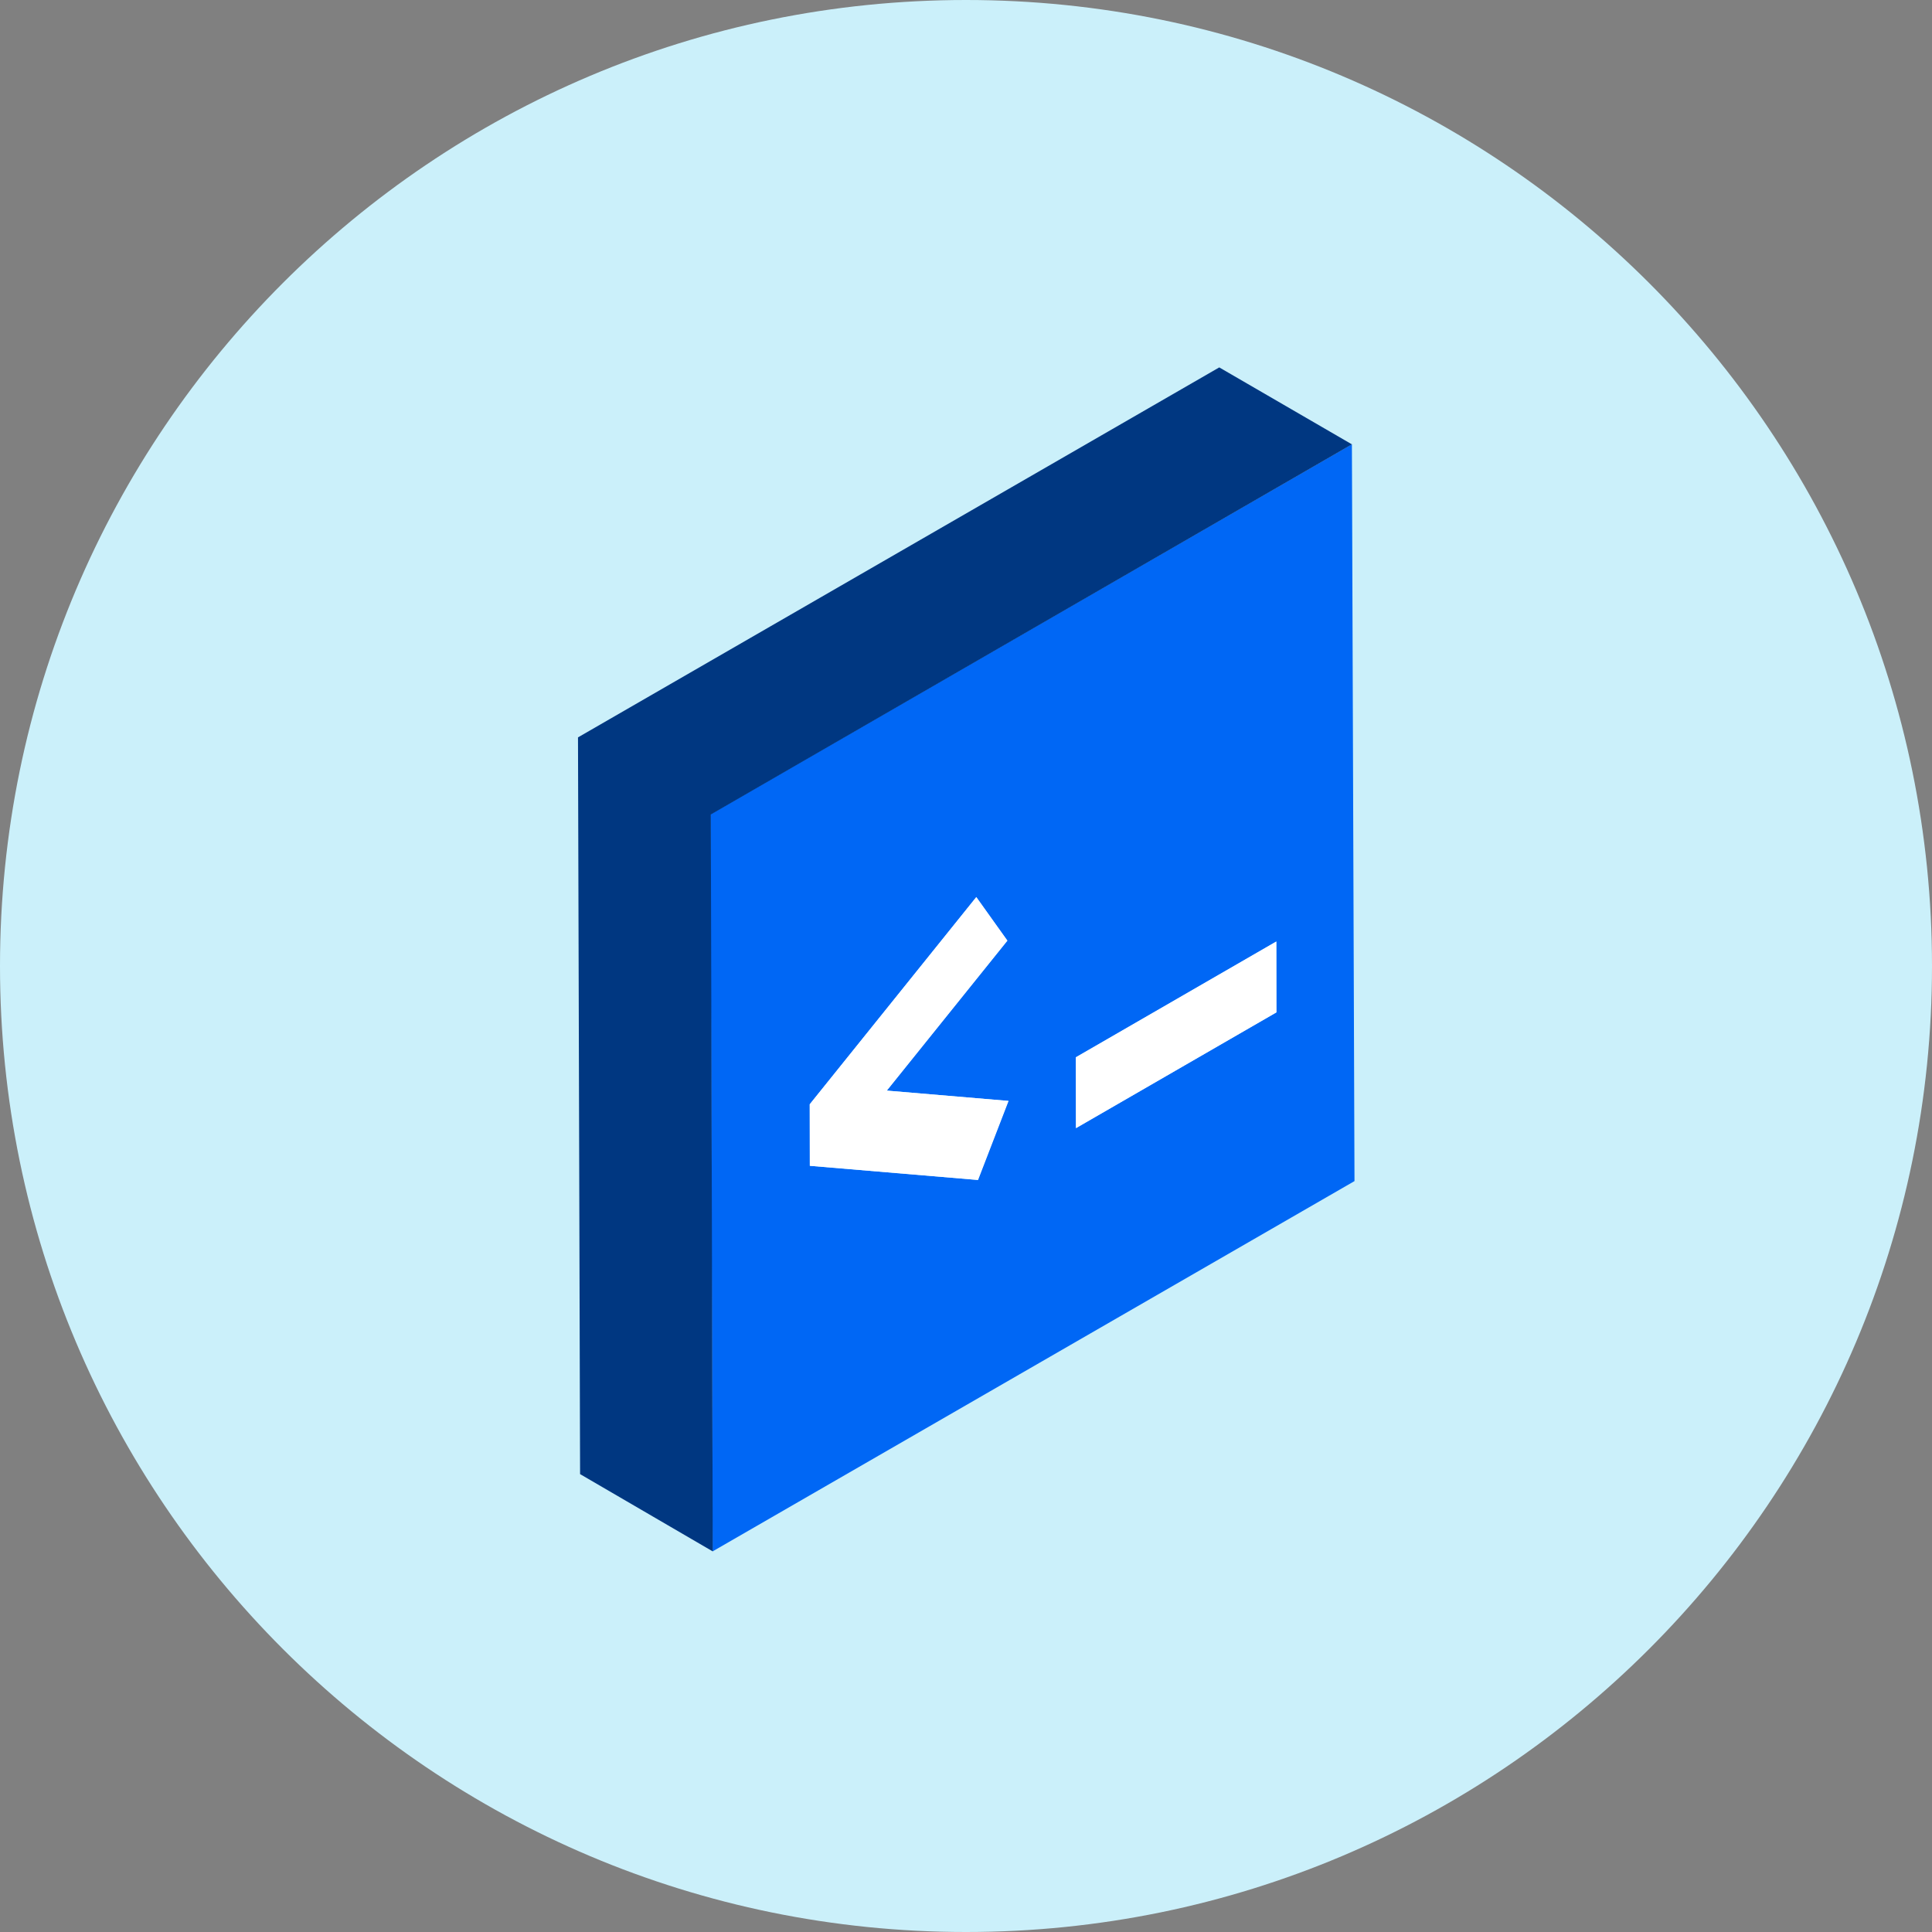 <svg width="120" height="120" viewBox="0 0 120 120" fill="none" xmlns="http://www.w3.org/2000/svg" svg-inline="" role="presentation" focusable="false" tabindex="-1"><rect x="0" y="0" width="120" height="120" fill="#808080" stroke="none"/><path d="M60 120c33.137 0 60-26.863 60-60S93.137 0 60 0 0 26.863 0 60s26.863 60 60 60z" fill="#CBF0FA"></path><path d="M83.969 27.594L44.125 50.578l.137 45.781L84.13 73.36l-.161-45.766zM60.749 73.29l-10.45-.88v-3.82l10.34-12.87 1.93 2.71-7.49 9.31 7.56.64-1.89 4.91zm6.08-3.22v-4.4l12.45-7.19v4.4l-12.45 7.19z" fill="#0067F5"></path><path d="M83.97 27.6l-8.24-4.78L35.9 45.8l.13 45.76 8.24 4.8-.12-45.77L83.97 27.6z" fill="#003781"></path><path d="M62.57 58.42l-1.93-2.7-10.35 12.87.01 3.82 10.44.88 1.9-4.91-7.56-.64 7.49-9.32zm4.25 7.25l.01 4.4 12.45-7.19-.01-4.4-12.45 7.19z" fill="#fff"></path></svg>